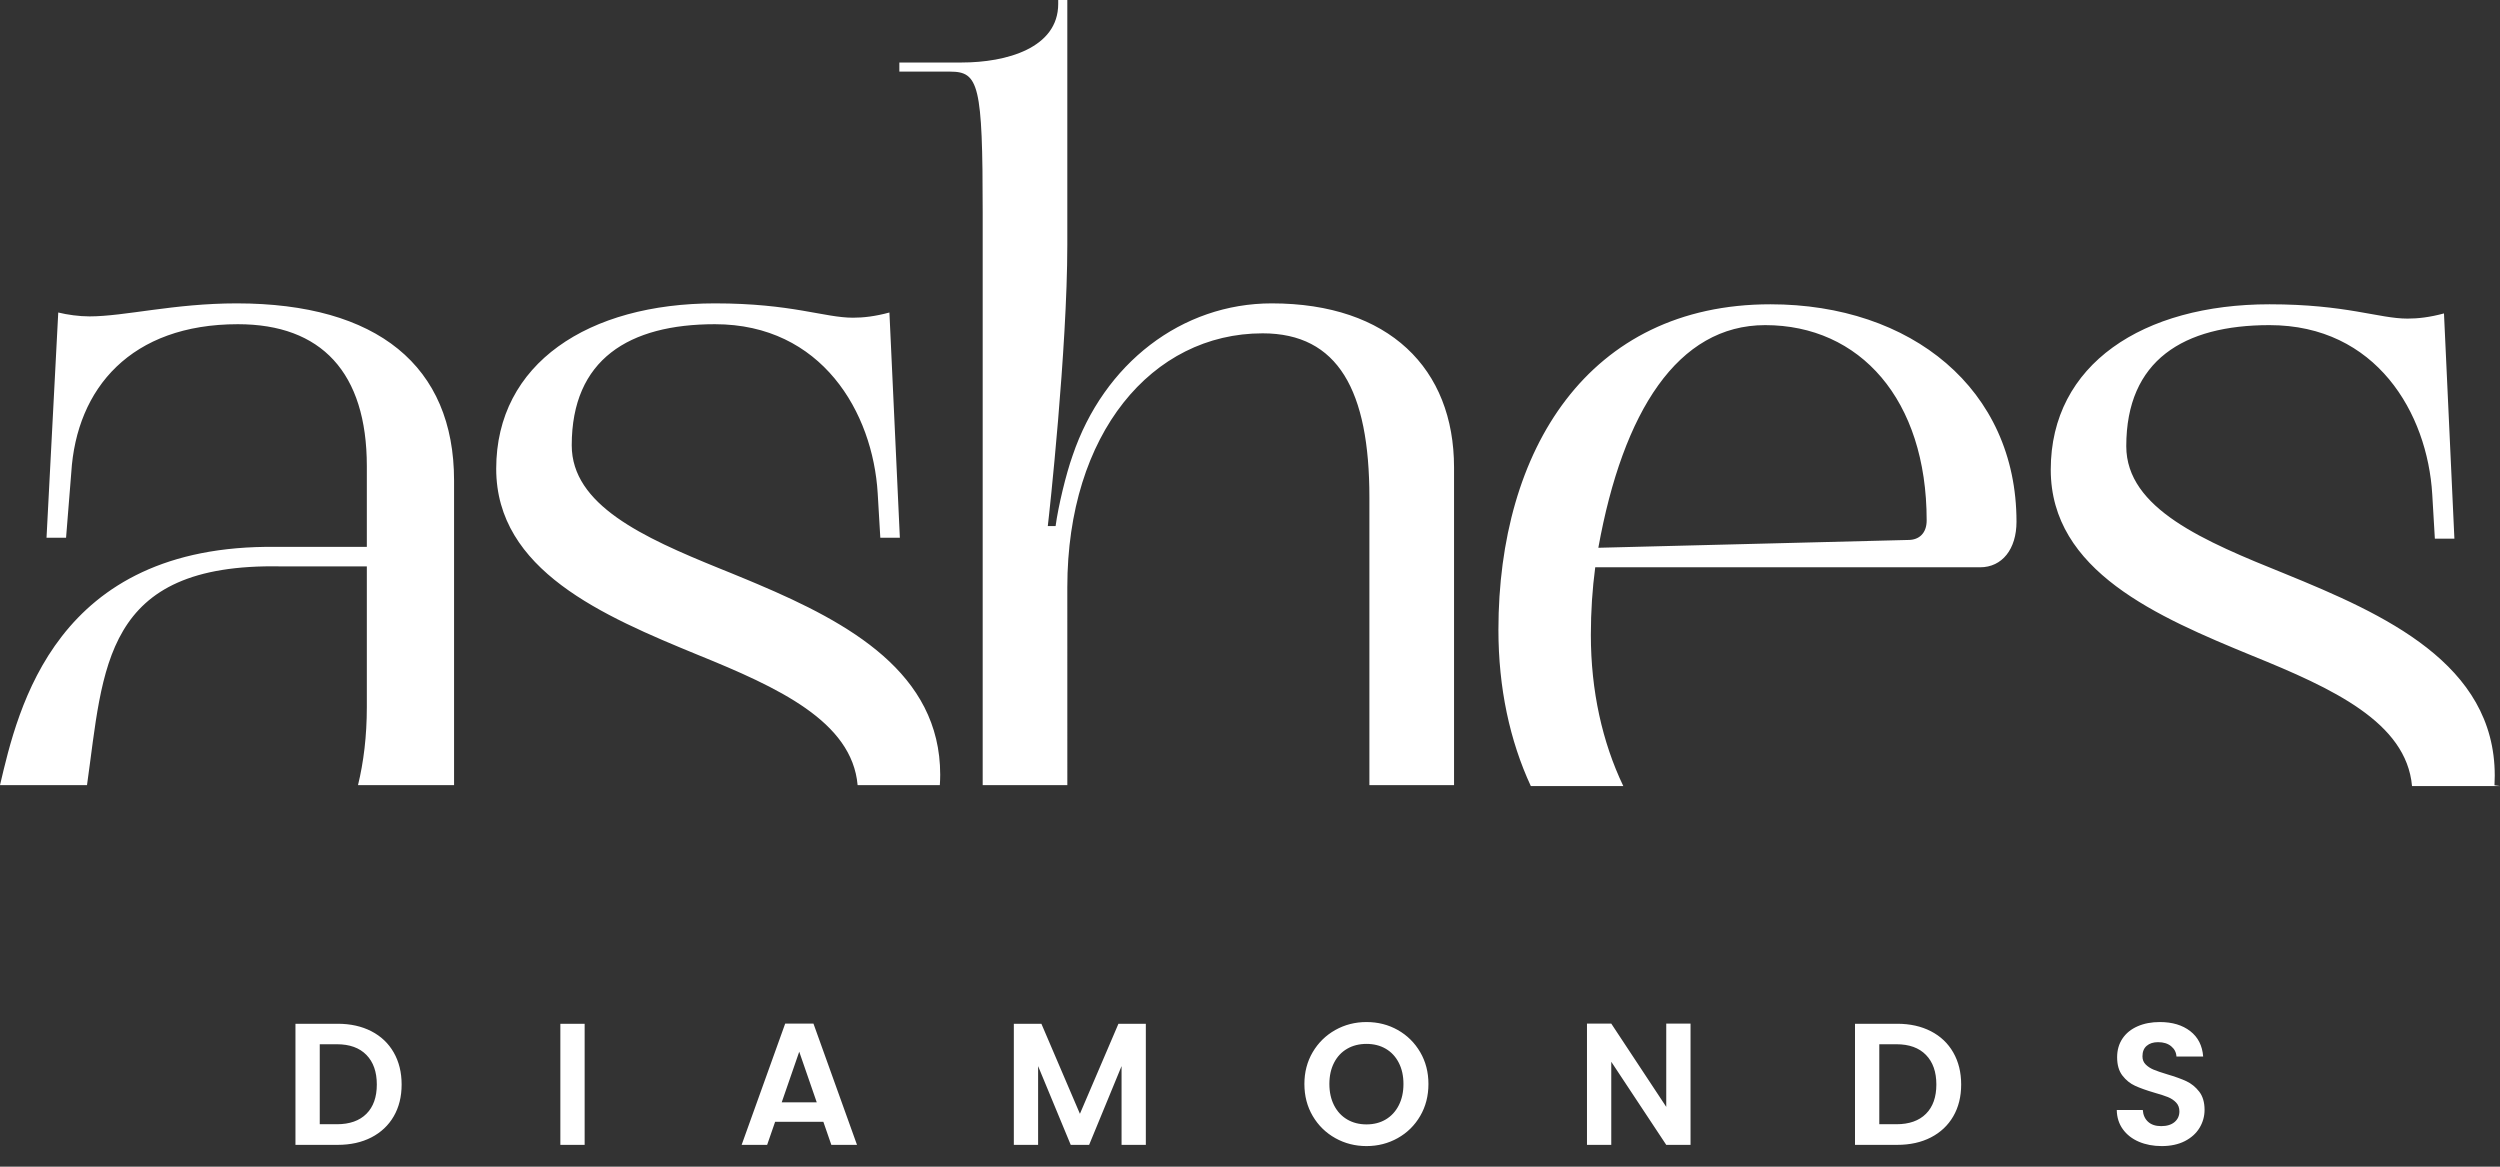 <?xml version="1.0" encoding="UTF-8"?>
<svg width="120px" height="56px" viewBox="0 0 120 56" version="1.1" xmlns="http://www.w3.org/2000/svg" xmlns:xlink="http://www.w3.org/1999/xlink">
    <rect x="0" y="0" width="120" height="56" fill="#333333" stroke="none"/>
    <title>logo/uncolored</title>
    <g id="logo/uncolored" stroke="none" stroke-width="1" fill="none" fill-rule="evenodd">
        <rect x="0" y="0" width="120" height="55"></rect>
        <g id="Group-18"  fill="#FFFFFF">
            <g id="Logotype">
                <g id="Group-2" transform="translate(14.182, 49.058)">
                    <path d="M3.406,4.405 C3.739,4.072 3.905,3.603 3.905,2.998 C3.905,2.393 3.739,1.919 3.406,1.578 C3.072,1.236 2.601,1.066 1.99,1.066 L1.166,1.066 L1.166,4.905 L1.99,4.905 C2.601,4.905 3.072,4.738 3.406,4.405 M3.643,0.441 C4.106,0.68 4.465,1.02 4.717,1.461 C4.97,1.903 5.096,2.415 5.096,2.998 C5.096,3.581 4.97,4.09 4.717,4.526 C4.465,4.961 4.106,5.299 3.643,5.538 C3.18,5.776 2.642,5.895 2.032,5.895 L0,5.895 L0,0.083 L2.032,0.083 C2.642,0.083 3.18,0.203 3.643,0.441 M12.715,5.895 L13.881,5.895 L13.881,0.083 L12.715,0.083 L12.715,5.895 Z M25.022,3.855 L24.181,1.424 L23.34,3.855 L25.022,3.855 Z M25.339,4.788 L23.024,4.788 L22.641,5.895 L21.417,5.895 L23.507,0.075 L24.864,0.075 L26.954,5.895 L25.722,5.895 L25.339,4.788 Z M40.818,0.083 L40.818,5.896 L39.653,5.896 L39.653,2.115 L38.096,5.896 L37.213,5.896 L35.647,2.115 L35.647,5.896 L34.482,5.896 L34.482,0.083 L35.805,0.083 L37.654,4.405 L39.503,0.083 L40.818,0.083 Z M52.334,4.676 C52.601,4.517 52.809,4.291 52.959,3.997 C53.109,3.703 53.184,3.362 53.184,2.973 C53.184,2.584 53.109,2.244 52.959,1.953 C52.809,1.661 52.601,1.438 52.334,1.282 C52.068,1.127 51.76,1.049 51.41,1.049 C51.06,1.049 50.751,1.127 50.482,1.282 C50.212,1.438 50.003,1.661 49.853,1.953 C49.703,2.244 49.628,2.584 49.628,2.973 C49.628,3.362 49.703,3.703 49.853,3.997 C50.003,4.291 50.212,4.517 50.482,4.676 C50.751,4.834 51.06,4.913 51.41,4.913 C51.76,4.913 52.068,4.834 52.334,4.676 M49.911,5.571 C49.456,5.316 49.095,4.962 48.828,4.509 C48.562,4.057 48.429,3.545 48.429,2.973 C48.429,2.406 48.562,1.897 48.828,1.445 C49.095,0.993 49.456,0.639 49.911,0.383 C50.366,0.128 50.866,0 51.41,0 C51.959,0 52.461,0.128 52.913,0.383 C53.365,0.639 53.723,0.993 53.987,1.445 C54.251,1.897 54.383,2.406 54.383,2.973 C54.383,3.545 54.251,4.057 53.987,4.509 C53.723,4.962 53.364,5.316 52.909,5.571 C52.453,5.826 51.954,5.954 51.41,5.954 C50.866,5.954 50.366,5.826 49.911,5.571 M66.964,5.896 L65.798,5.896 L63.159,1.907 L63.159,5.896 L61.993,5.896 L61.993,0.075 L63.159,0.075 L65.798,4.072 L65.798,0.075 L66.964,0.075 L66.964,5.896 Z M78.264,4.405 C78.597,4.072 78.763,3.603 78.763,2.998 C78.763,2.393 78.597,1.919 78.264,1.578 C77.931,1.236 77.459,1.066 76.848,1.066 L76.024,1.066 L76.024,4.905 L76.848,4.905 C77.459,4.905 77.931,4.738 78.264,4.405 M78.501,0.441 C78.964,0.68 79.323,1.02 79.575,1.461 C79.828,1.903 79.954,2.415 79.954,2.998 C79.954,3.581 79.828,4.09 79.575,4.526 C79.323,4.961 78.964,5.299 78.501,5.538 C78.038,5.776 77.5,5.895 76.89,5.895 L74.858,5.895 L74.858,0.083 L76.89,0.083 C77.5,0.083 78.038,0.203 78.501,0.441 M88.485,5.746 C88.161,5.607 87.904,5.407 87.715,5.146 C87.526,4.885 87.429,4.577 87.423,4.222 L88.672,4.222 C88.689,4.461 88.774,4.649 88.926,4.788 C89.079,4.927 89.288,4.996 89.555,4.996 C89.827,4.996 90.041,4.931 90.196,4.801 C90.352,4.67 90.429,4.499 90.429,4.289 C90.429,4.116 90.377,3.975 90.271,3.864 C90.166,3.753 90.034,3.665 89.876,3.601 C89.718,3.538 89.5,3.467 89.222,3.389 C88.844,3.278 88.538,3.168 88.302,3.06 C88.066,2.952 87.863,2.788 87.694,2.569 C87.525,2.35 87.44,2.057 87.44,1.69 C87.44,1.346 87.526,1.047 87.698,0.791 C87.87,0.536 88.111,0.34 88.423,0.204 C88.733,0.068 89.089,0 89.489,0 C90.088,0 90.575,0.146 90.95,0.437 C91.325,0.728 91.531,1.135 91.57,1.657 L90.288,1.657 C90.277,1.457 90.192,1.292 90.034,1.162 C89.876,1.031 89.666,0.966 89.405,0.966 C89.177,0.966 88.996,1.024 88.86,1.141 C88.723,1.257 88.656,1.427 88.656,1.649 C88.656,1.804 88.707,1.933 88.81,2.036 C88.913,2.139 89.04,2.222 89.193,2.286 C89.345,2.35 89.56,2.423 89.838,2.507 C90.216,2.618 90.524,2.729 90.762,2.839 C91.001,2.951 91.206,3.117 91.379,3.339 C91.551,3.561 91.637,3.853 91.637,4.213 C91.637,4.524 91.556,4.813 91.395,5.08 C91.234,5.346 90.998,5.558 90.688,5.717 C90.377,5.875 90.007,5.954 89.58,5.954 C89.174,5.954 88.81,5.884 88.485,5.746" id="Combined-Shape"></path>
                </g>
                <g id="Group">
                    <path d="M108.123,31.481 C111.966,33.042 115.504,34.668 115.777,37.73 L120,37.73 C119.912,37.718 119.824,37.703 119.735,37.693 C119.743,37.54 119.748,37.386 119.748,37.23 C119.748,31.855 114.436,29.481 109.686,27.543 C105.811,25.98 102.061,24.418 102.061,21.418 C102.061,17.293 104.811,15.606 108.936,15.606 C114.061,15.606 116.519,19.833 116.748,23.731 L116.873,25.856 L117.811,25.856 L117.311,15.044 C116.623,15.231 116.061,15.293 115.561,15.293 C114.185,15.293 112.623,14.606 108.936,14.606 C102.873,14.606 98.436,17.481 98.436,22.543 C98.436,27.418 103.561,29.606 108.123,31.481 M84.73,15.606 C89.269,15.606 92.48,19.168 92.48,24.981 C92.48,25.606 92.105,25.918 91.605,25.918 L76.72,26.293 C77.902,19.743 80.536,15.606 84.73,15.606 L84.73,15.606 Z M77.918,37.73 C76.911,35.625 76.361,33.156 76.361,30.48 C76.361,29.347 76.433,28.262 76.571,27.23 L95.043,27.23 C96.105,27.23 96.792,26.356 96.792,25.043 C96.792,18.668 91.73,14.606 84.98,14.606 C76.23,14.606 71.924,21.606 71.924,30.23 C71.924,33.024 72.47,35.552 73.479,37.73 L77.918,37.73 Z M13.233,26.25 C2.65,26.124 0.864,34.002 0,37.687 L4.176,37.687 C4.973,32.07 4.915,27.018 13.483,27.187 L17.608,27.187 L17.608,33.937 C17.608,35.336 17.454,36.58 17.184,37.687 L18.17,37.687 L18.67,37.687 L21.795,37.687 L21.795,23.062 C21.795,17.562 18.108,14.562 11.358,14.562 C8.351,14.562 5.983,15.187 4.296,15.187 C3.796,15.187 3.229,15.108 2.796,15 L2.233,25.812 L3.171,25.812 L3.421,22.687 C3.671,18.625 6.296,15.562 11.42,15.562 C15.42,15.562 17.608,17.875 17.608,22.375 L17.608,26.25 L13.233,26.25 Z M34.317,14.562 C38.005,14.562 39.567,15.25 40.942,15.25 C41.442,15.25 42.005,15.187 42.692,15 L43.193,25.812 L42.255,25.812 L42.13,23.687 C41.9,19.79 39.442,15.562 34.317,15.562 C30.192,15.562 27.443,17.25 27.443,21.375 C27.443,24.235 30.852,25.788 34.528,27.281 L35.067,27.499 C35.326,27.605 35.587,27.712 35.849,27.821 L36.372,28.041 C40.74,29.894 45.13,32.3 45.13,37.187 C45.13,37.356 45.122,37.521 45.112,37.687 L41.166,37.687 C40.895,34.623 37.349,32.999 33.505,31.437 C28.942,29.562 23.818,27.375 23.818,22.499 C23.818,17.437 28.255,14.562 34.317,14.562 Z M51.231,0 L51.231,11.75 C51.231,16.75 50.357,24.75 50.294,25.25 L50.669,25.25 C50.794,24.312 51.169,22.75 51.482,21.875 C52.982,17.437 56.731,14.562 61.044,14.562 C66.669,14.562 69.794,17.687 69.794,22.437 L69.794,37.249 C69.794,37.402 69.794,37.54 69.794,37.687 L65.731,37.687 C65.731,37.541 65.731,37.401 65.731,37.249 L65.731,23.875 C65.731,18.75 64.231,16 60.606,16 C55.294,16 51.231,20.812 51.231,28.187 L51.232,37.47 L51.232,37.687 L47.169,37.687 C47.169,37.542 47.169,37.399 47.169,37.249 L47.169,10.187 C47.169,4.063 46.982,3.438 45.607,3.438 L43.169,3.438 L43.169,3 L46.169,3 C48.294,3 50.794,2.313 50.794,0.188 L50.794,0 L51.231,0 Z" id="Combined-Shape"></path>
                </g>
            </g>
        </g>
    </g>
</svg>